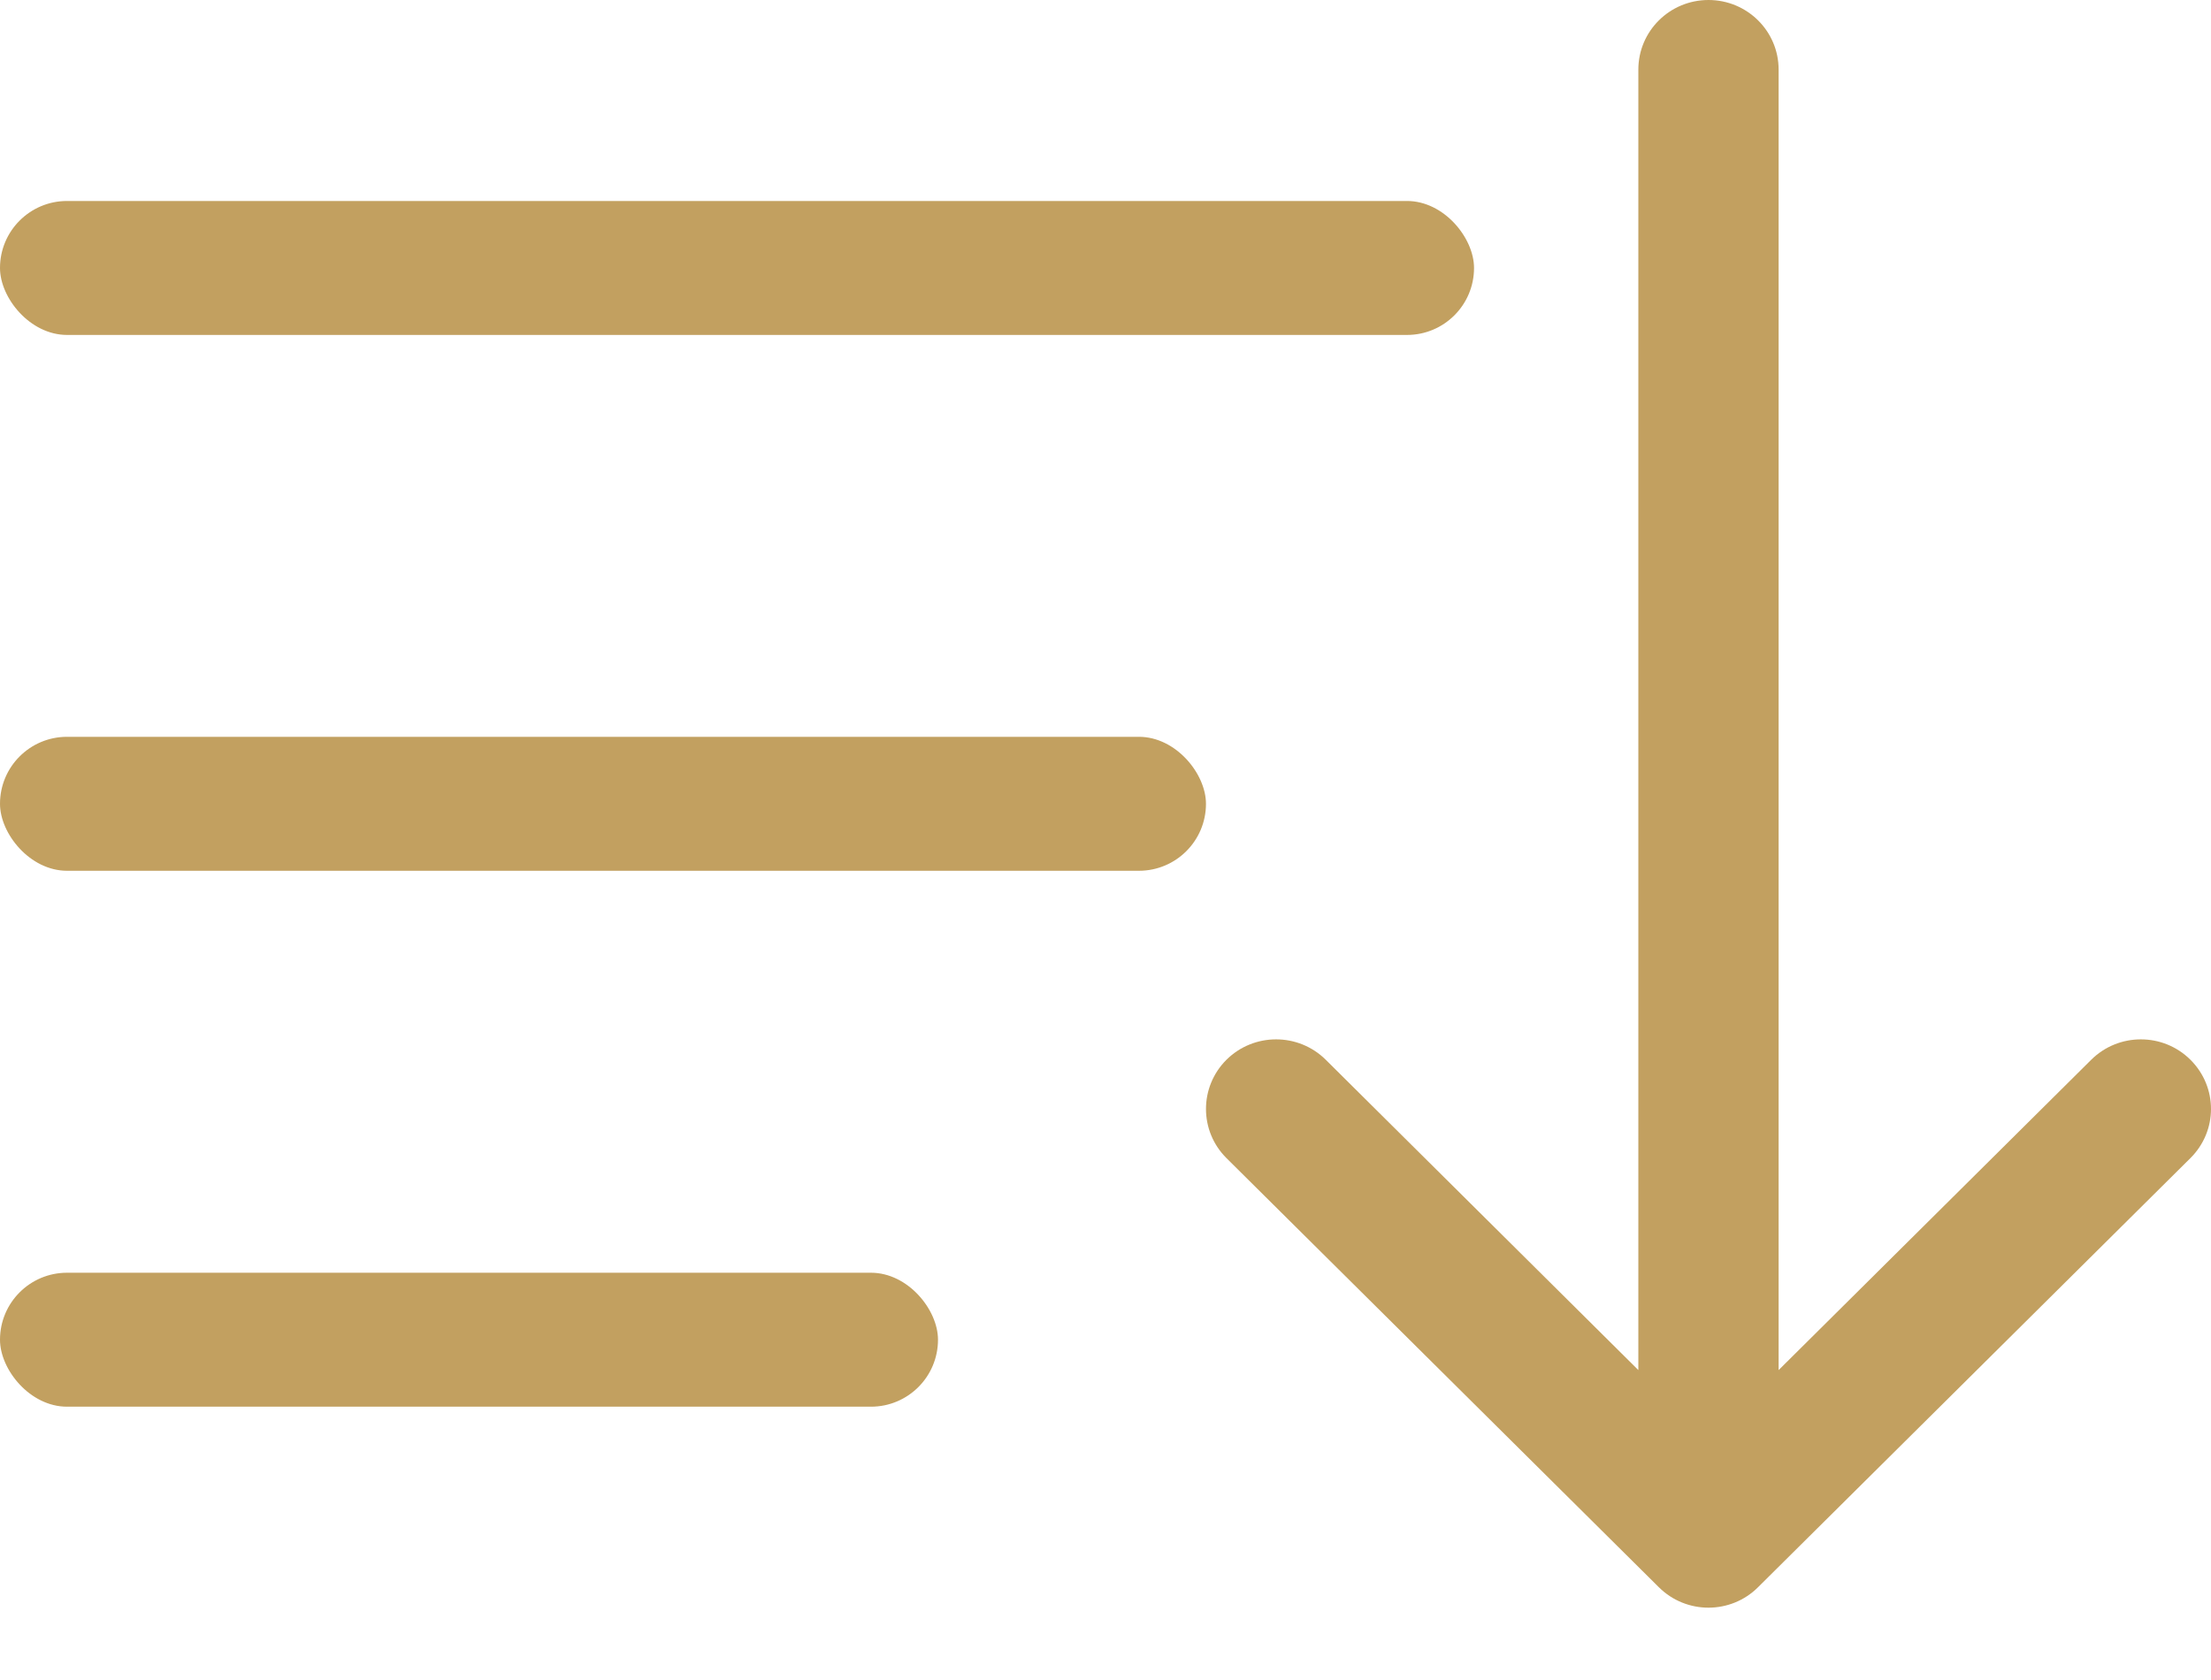 <?xml version="1.0" encoding="UTF-8"?>
<svg width="25px" height="19px" viewBox="0 0 25 19" version="1.1" xmlns="http://www.w3.org/2000/svg" xmlns:xlink="http://www.w3.org/1999/xlink">
    <!-- Generator: Sketch 52.6 (67491) - http://www.bohemiancoding.com/sketch -->
    <title>Group 2</title>
    <desc>Created with Sketch.</desc>
    <g id="Desktop" stroke="none" stroke-width="1" fill="none" fill-rule="evenodd">
        <g id="Bulanov_sales" transform="translate(-640, -237)" fill="#C2A060">
            <g id="Group-2" transform="translate(640, 237)">
                <path d="M27.622,8.298 L12.914,8.298 L16.424,4.763 C16.731,4.453 16.731,3.951 16.424,3.641 C16.116,3.332 15.618,3.332 15.311,3.641 L10.458,8.53 C10.15,8.84 10.15,9.342 10.458,9.651 L15.311,14.54 C15.465,14.695 15.666,14.773 15.867,14.773 C16.069,14.773 16.27,14.695 16.424,14.54 C16.731,14.231 16.731,13.729 16.424,13.419 L12.914,9.884 L27.622,9.884 C28.057,9.884 28.409,9.529 28.409,9.091 C28.409,8.653 28.057,8.298 27.622,8.298 Z" id="Path" transform="translate(19.318, 9.091) scale(-1, -1) rotate(90) translate(-19.318, -9.091) "></path>
                <rect id="Rectangle" fill-rule="nonzero" x="0" y="2.273" width="16.667" height="1.515" rx="0.758"></rect>
                <rect id="Rectangle" fill-rule="nonzero" x="0" y="14.394" width="10.606" height="1.515" rx="0.758"></rect>
                <rect id="Rectangle" fill-rule="nonzero" x="0" y="8.333" width="13.636" height="1.515" rx="0.758"></rect>
            </g>
        </g>
    </g>
</svg>